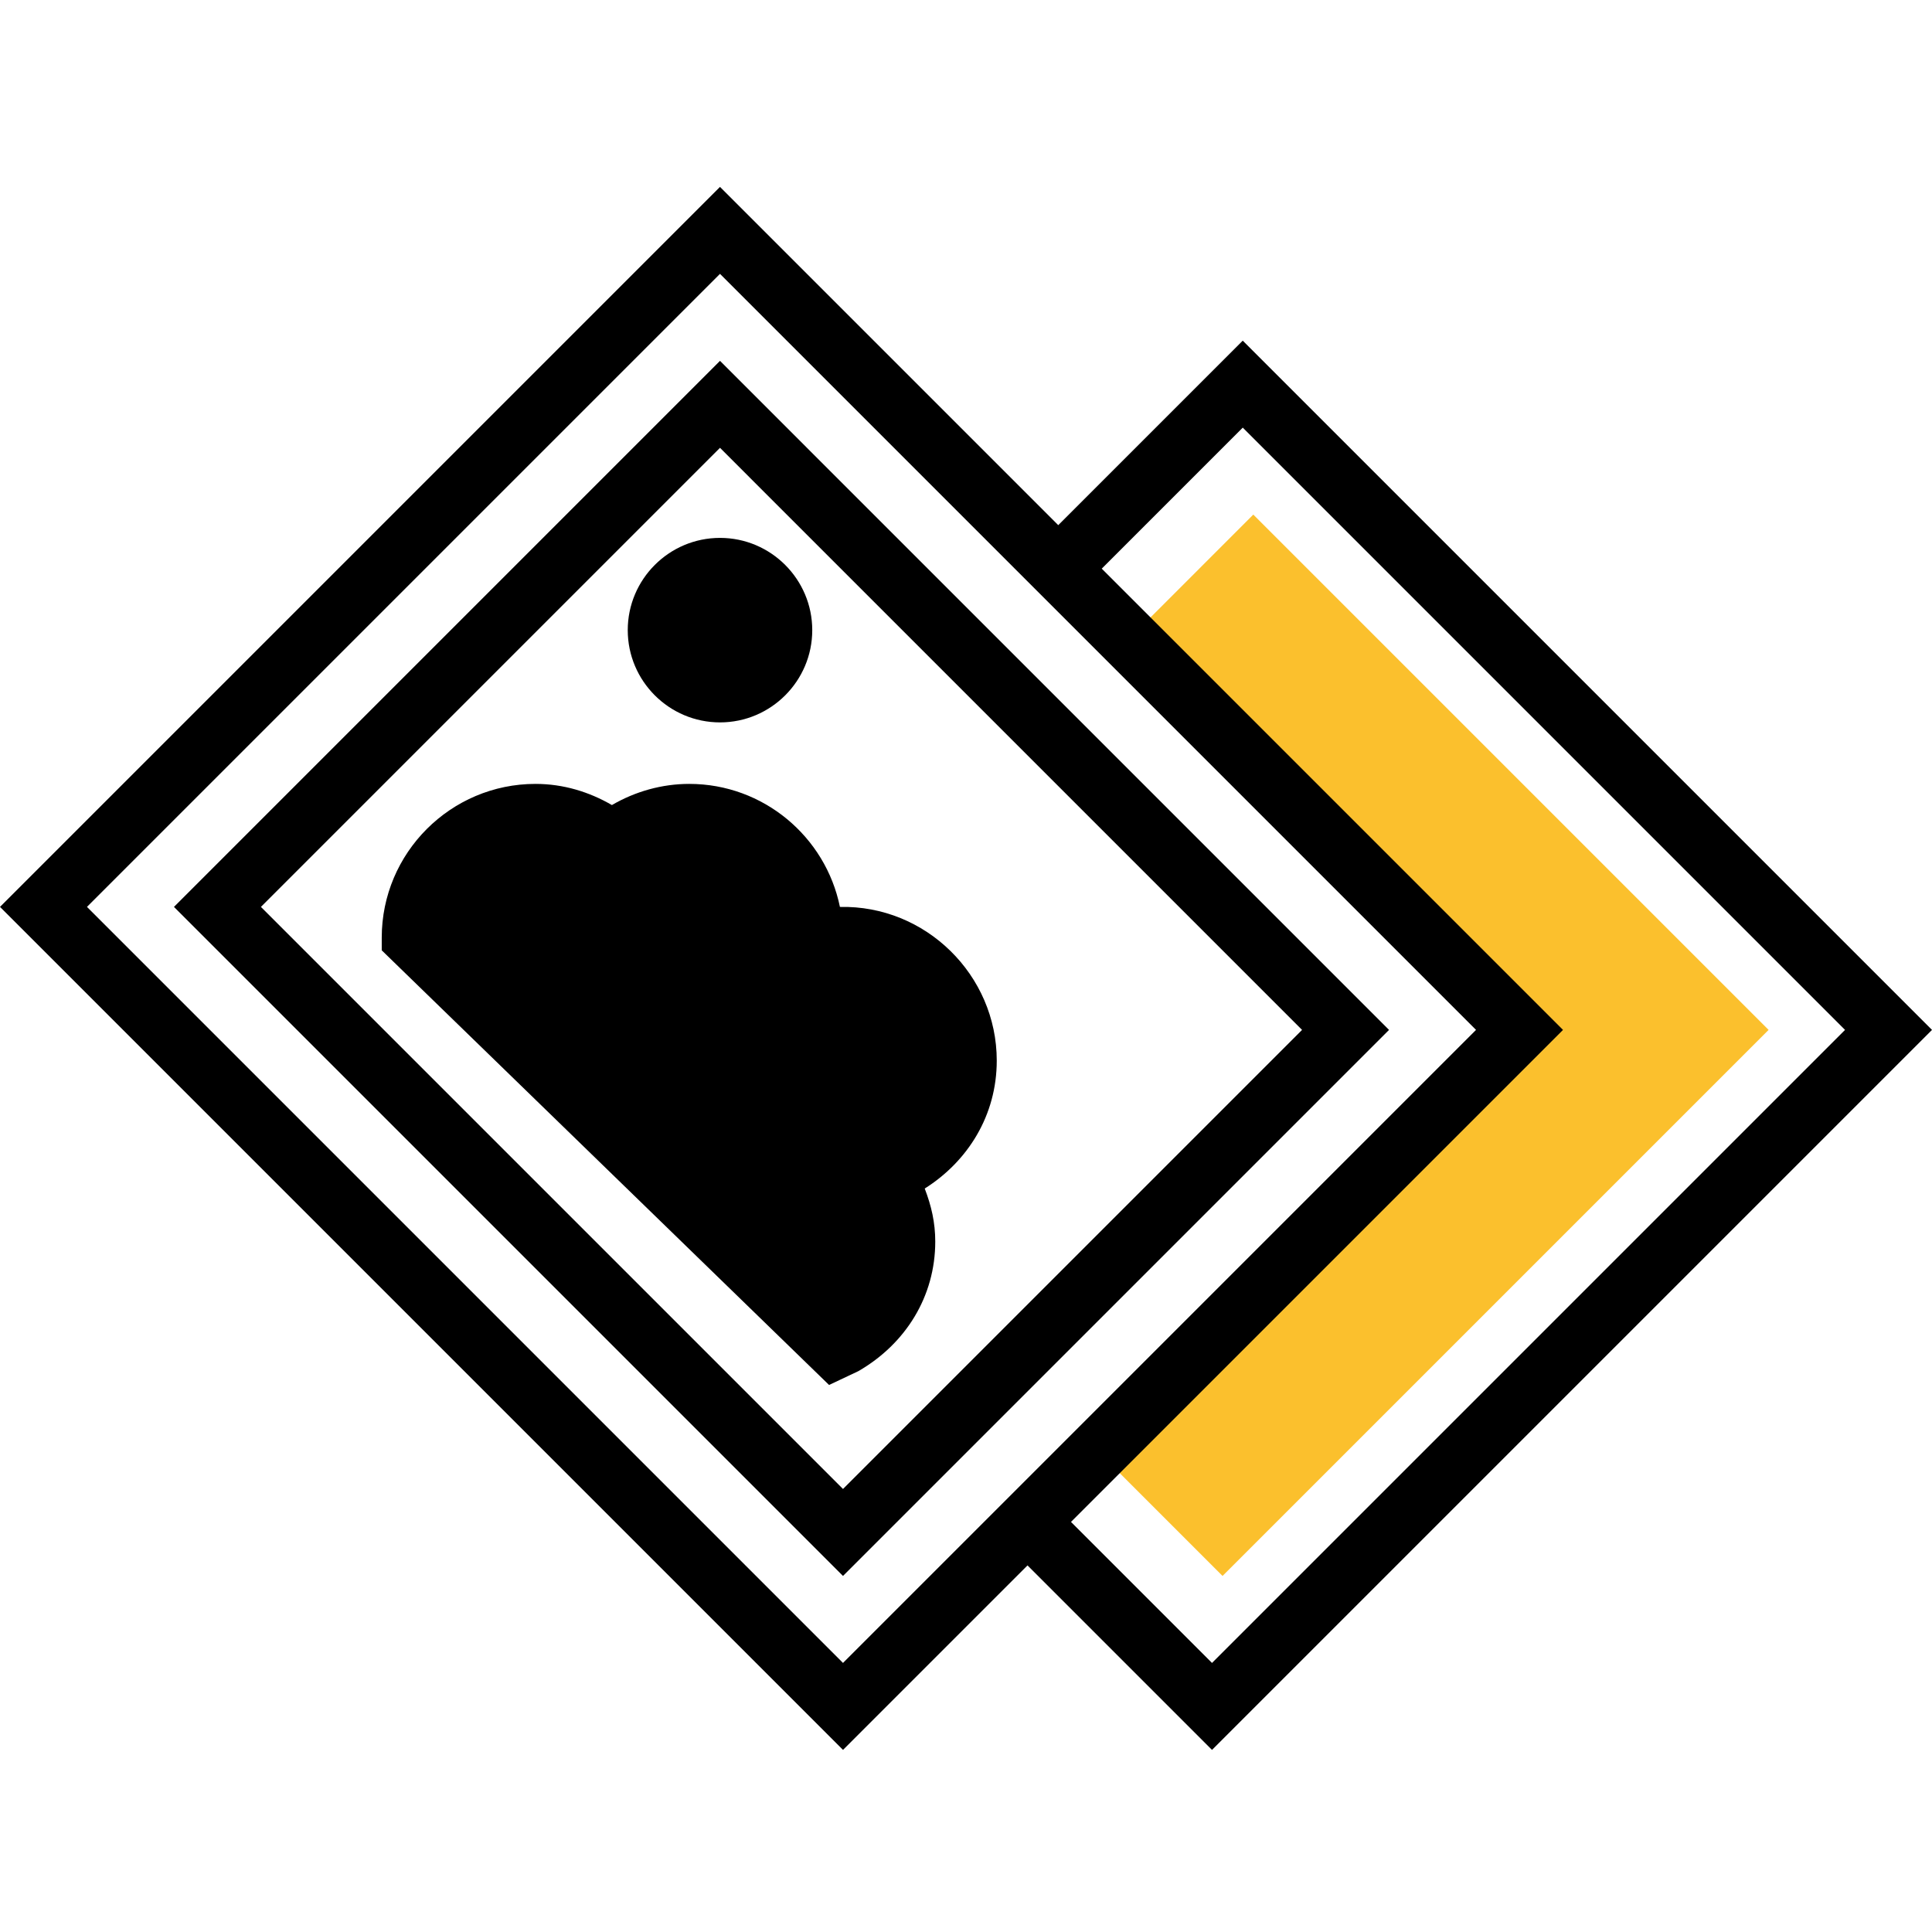 <svg xmlns="http://www.w3.org/2000/svg" height="512" viewBox="0 -48 502.624 502" width="512"><path d="M326.055 85.566l-32.399 32.403 101.656 101.656-109.656 109.656 32.399 32.399 142.058-142.055zm0 0" fill="#fbc02d" data-original="#F0BC5E" class="active-path" data-old_color="#fbc02d"/><path d="M187.313 45.566L45.257 187.625 219.312 361.68l142.055-142.055zM67.879 187.625L187.312 68.191l151.43 151.434-119.43 119.43zm0 0" data-original="#000000"/><path d="M502.625 219.625L323.312 40.312l-48 48-88-88L0 187.625l219.313 219.313 48-48 48 48zm-480-32L187.313 22.937 384 219.625 219.312 384.313zm384 32l-120-120 36.688-36.688L480 219.625 315.312 384.313l-36.687-36.688zm0 0" data-original="#000000"/><path d="M187.313 139.625c-13.235 0-24-10.77-24-24 0-13.234 10.765-24 24-24 13.23 0 24 10.766 24 24 0 13.23-10.77 24-24 24zm72 88c0-22.32-18.536-40.48-40.801-39.992-3.719-18.242-19.88-32.008-39.2-32.008-7.097 0-14.039 1.96-20.12 5.504-5.88-3.41-12.606-5.504-19.88-5.504-22.054 0-40 17.941-40 40v3.297L215.689 312l7.625-3.602c12.335-7.125 20-19.476 20-33.71 0-4.926-1-9.254-2.739-13.793 11.227-7.086 18.738-19.047 18.738-33.27zm0 0" data-original="#000000"/></svg>